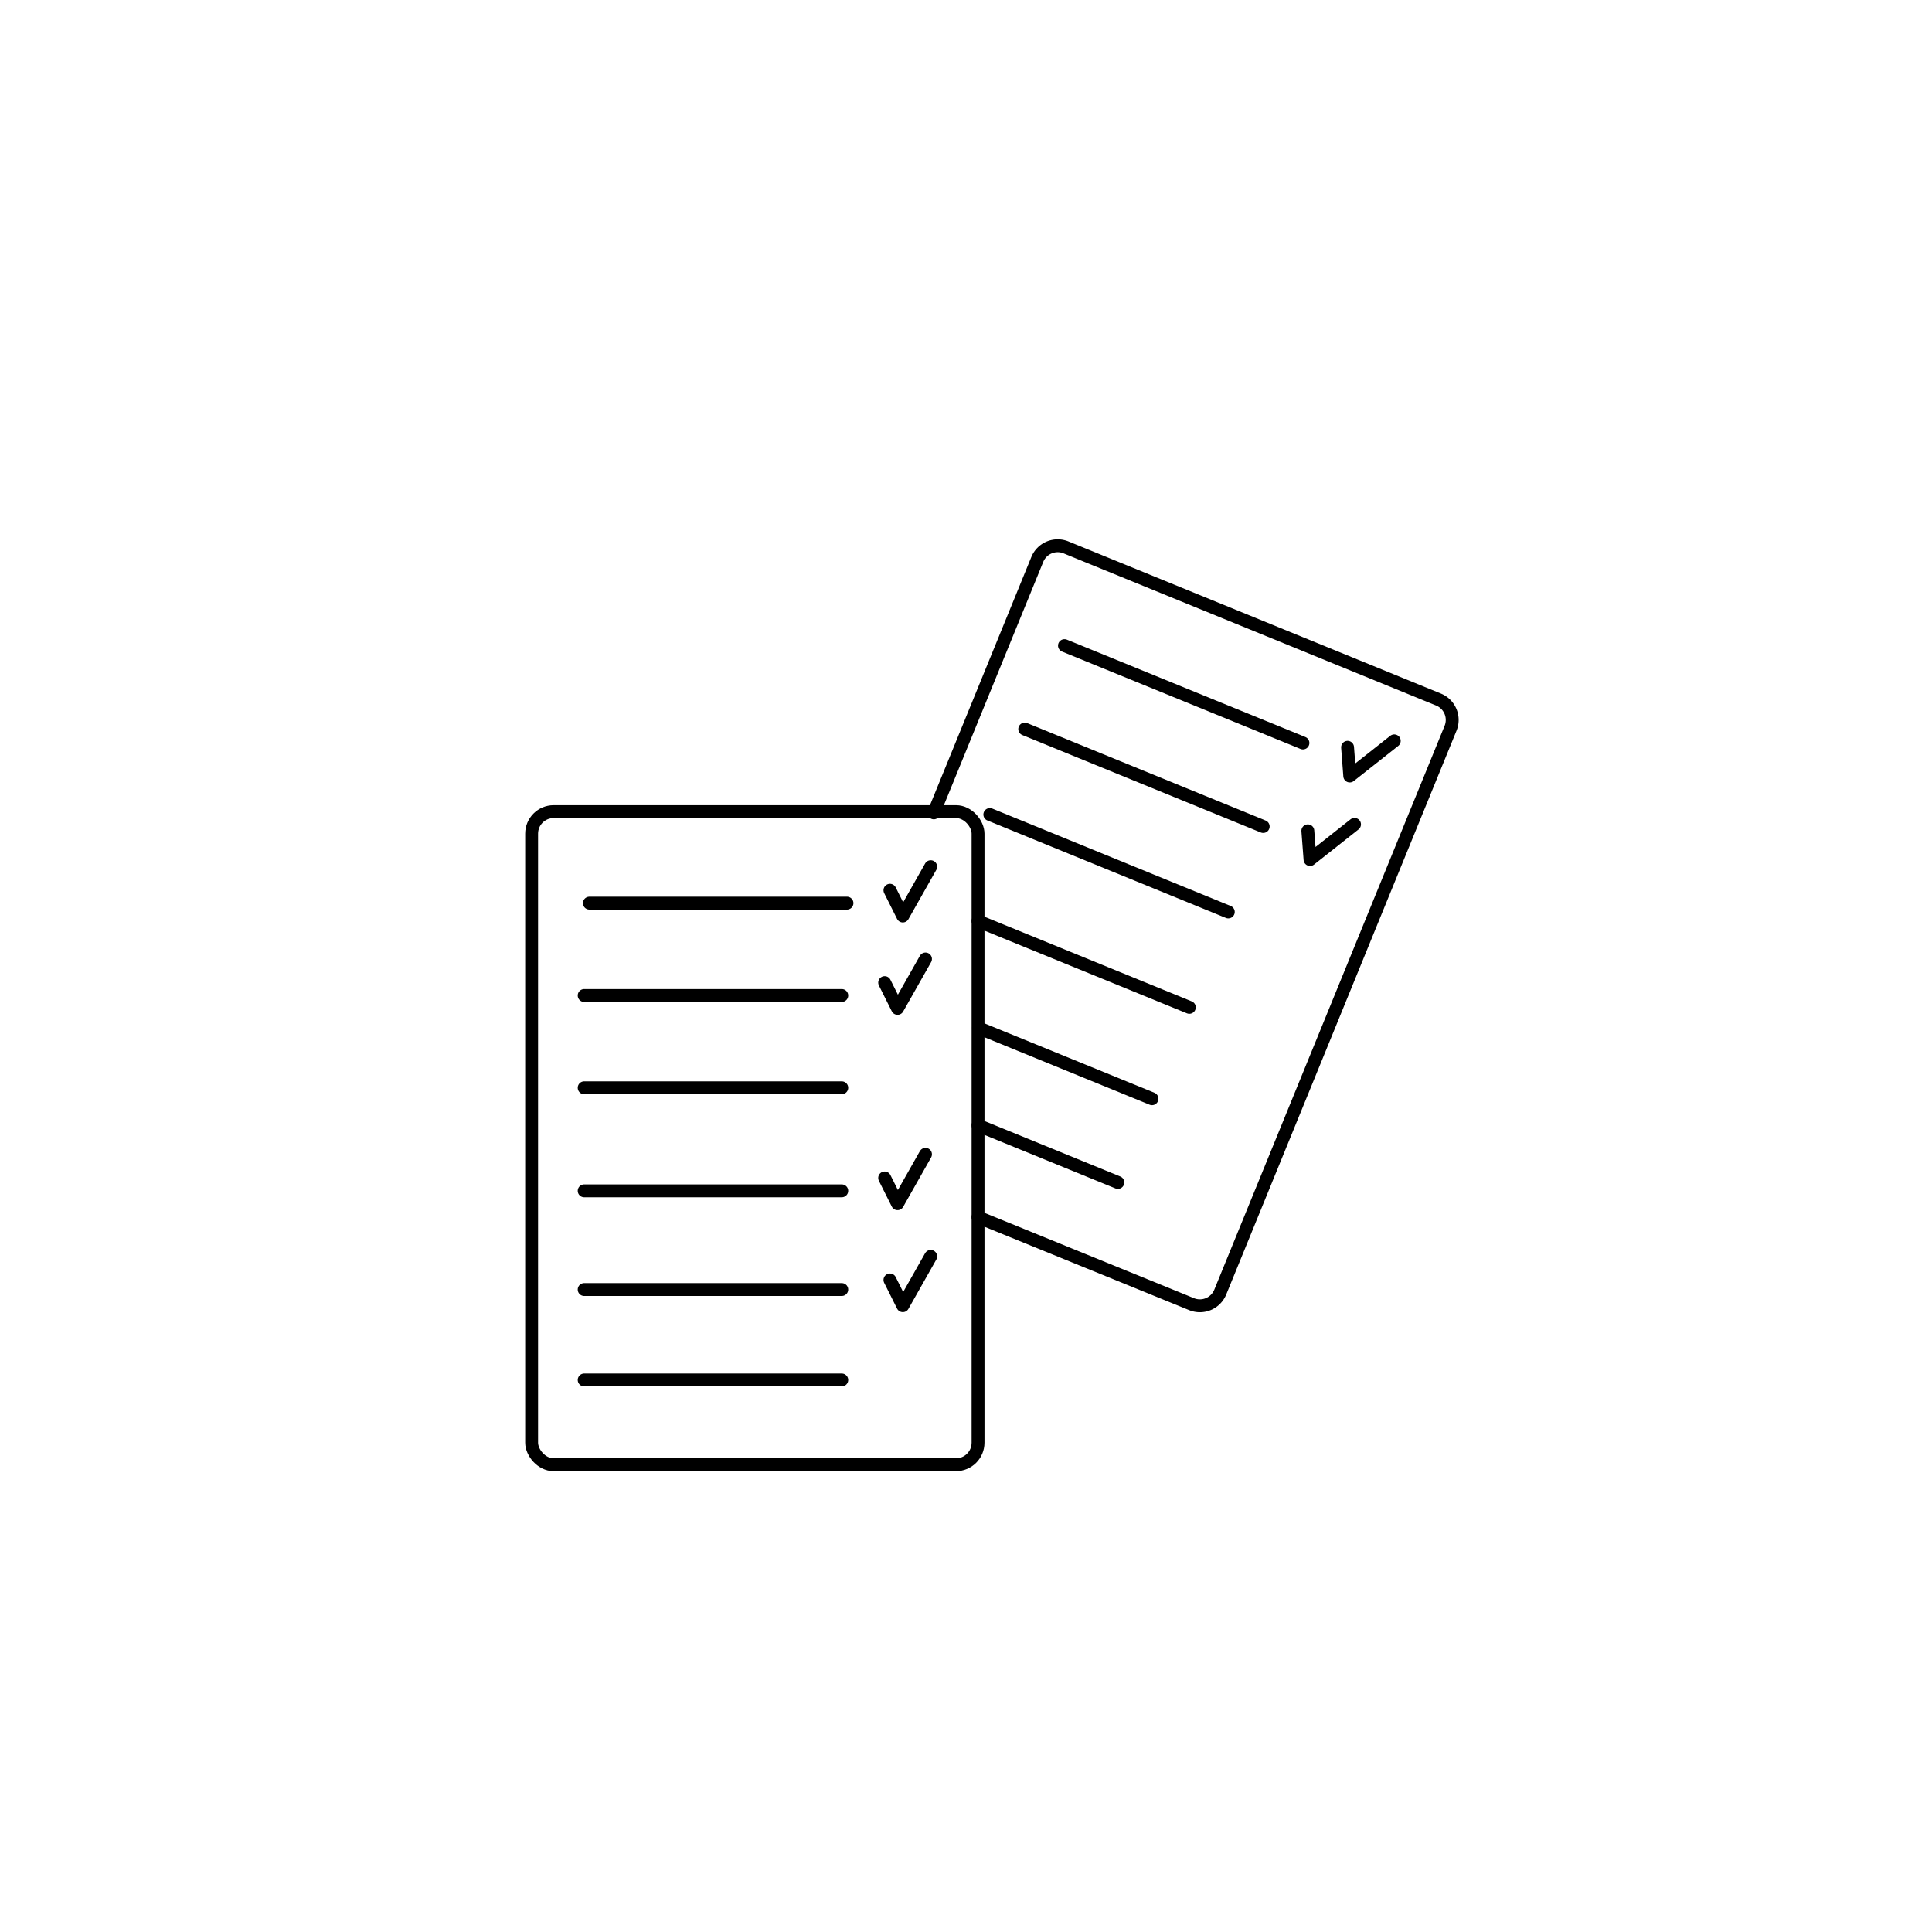 <svg id="_16_checklists" data-name="16 checklists" xmlns="http://www.w3.org/2000/svg" viewBox="0 0 300 300"><defs><style>.cls-1{fill:none;stroke:#000;stroke-linecap:round;stroke-linejoin:round;stroke-width:2px;}</style></defs><title>illustraties Master Maker_4_mei</title><g id="kaart_achter" data-name="kaart achter"><path class="cls-1" d="M145,126.22l16.07-39.35A3.42,3.42,0,0,1,165.53,85l57.83,23.62a3.42,3.42,0,0,1,1.88,4.47l-35.76,87.55A3.42,3.42,0,0,1,185,202.5L151.87,189"/><line class="cls-1" x1="165.29" y1="100.25" x2="202.32" y2="115.37"/><polyline class="cls-1" points="209.25 116.04 209.59 120.5 216.5 115.04"/><line class="cls-1" x1="159.12" y1="113.21" x2="196.15" y2="128.34"/><polyline class="cls-1" points="203.08 129.01 203.42 133.47 210.33 128.01"/><line class="cls-1" x1="153.7" y1="126.48" x2="190.73" y2="141.61"/><line class="cls-1" x1="151.87" y1="143.02" x2="184.68" y2="156.42"/><line class="cls-1" x1="151.95" y1="159.61" x2="178.88" y2="170.61"/><line class="cls-1" x1="151.87" y1="174.74" x2="173.58" y2="183.61"/></g><g id="kaart_voor" data-name="kaart voor"><rect class="cls-1" x="82.55" y="126.03" width="69.32" height="101.41" rx="3.42" ry="3.42"/><line class="cls-1" x1="91.52" y1="140.24" x2="131.52" y2="140.24"/><polyline class="cls-1" points="138.19 138.24 140.19 142.24 144.52 134.58"/><line class="cls-1" x1="90.71" y1="154.58" x2="130.71" y2="154.58"/><polyline class="cls-1" points="137.37 152.58 139.37 156.58 143.71 148.91"/><line class="cls-1" x1="90.71" y1="168.91" x2="130.71" y2="168.91"/><polyline class="cls-1" points="137.37 182.91 139.37 186.91 143.71 179.24"/><line class="cls-1" x1="90.71" y1="184.91" x2="130.71" y2="184.91"/><line class="cls-1" x1="90.71" y1="200.24" x2="130.71" y2="200.24"/><line class="cls-1" x1="90.71" y1="214.28" x2="130.71" y2="214.28"/><polyline class="cls-1" points="138.19 198.75 140.19 202.75 144.52 195.09"/></g></svg>